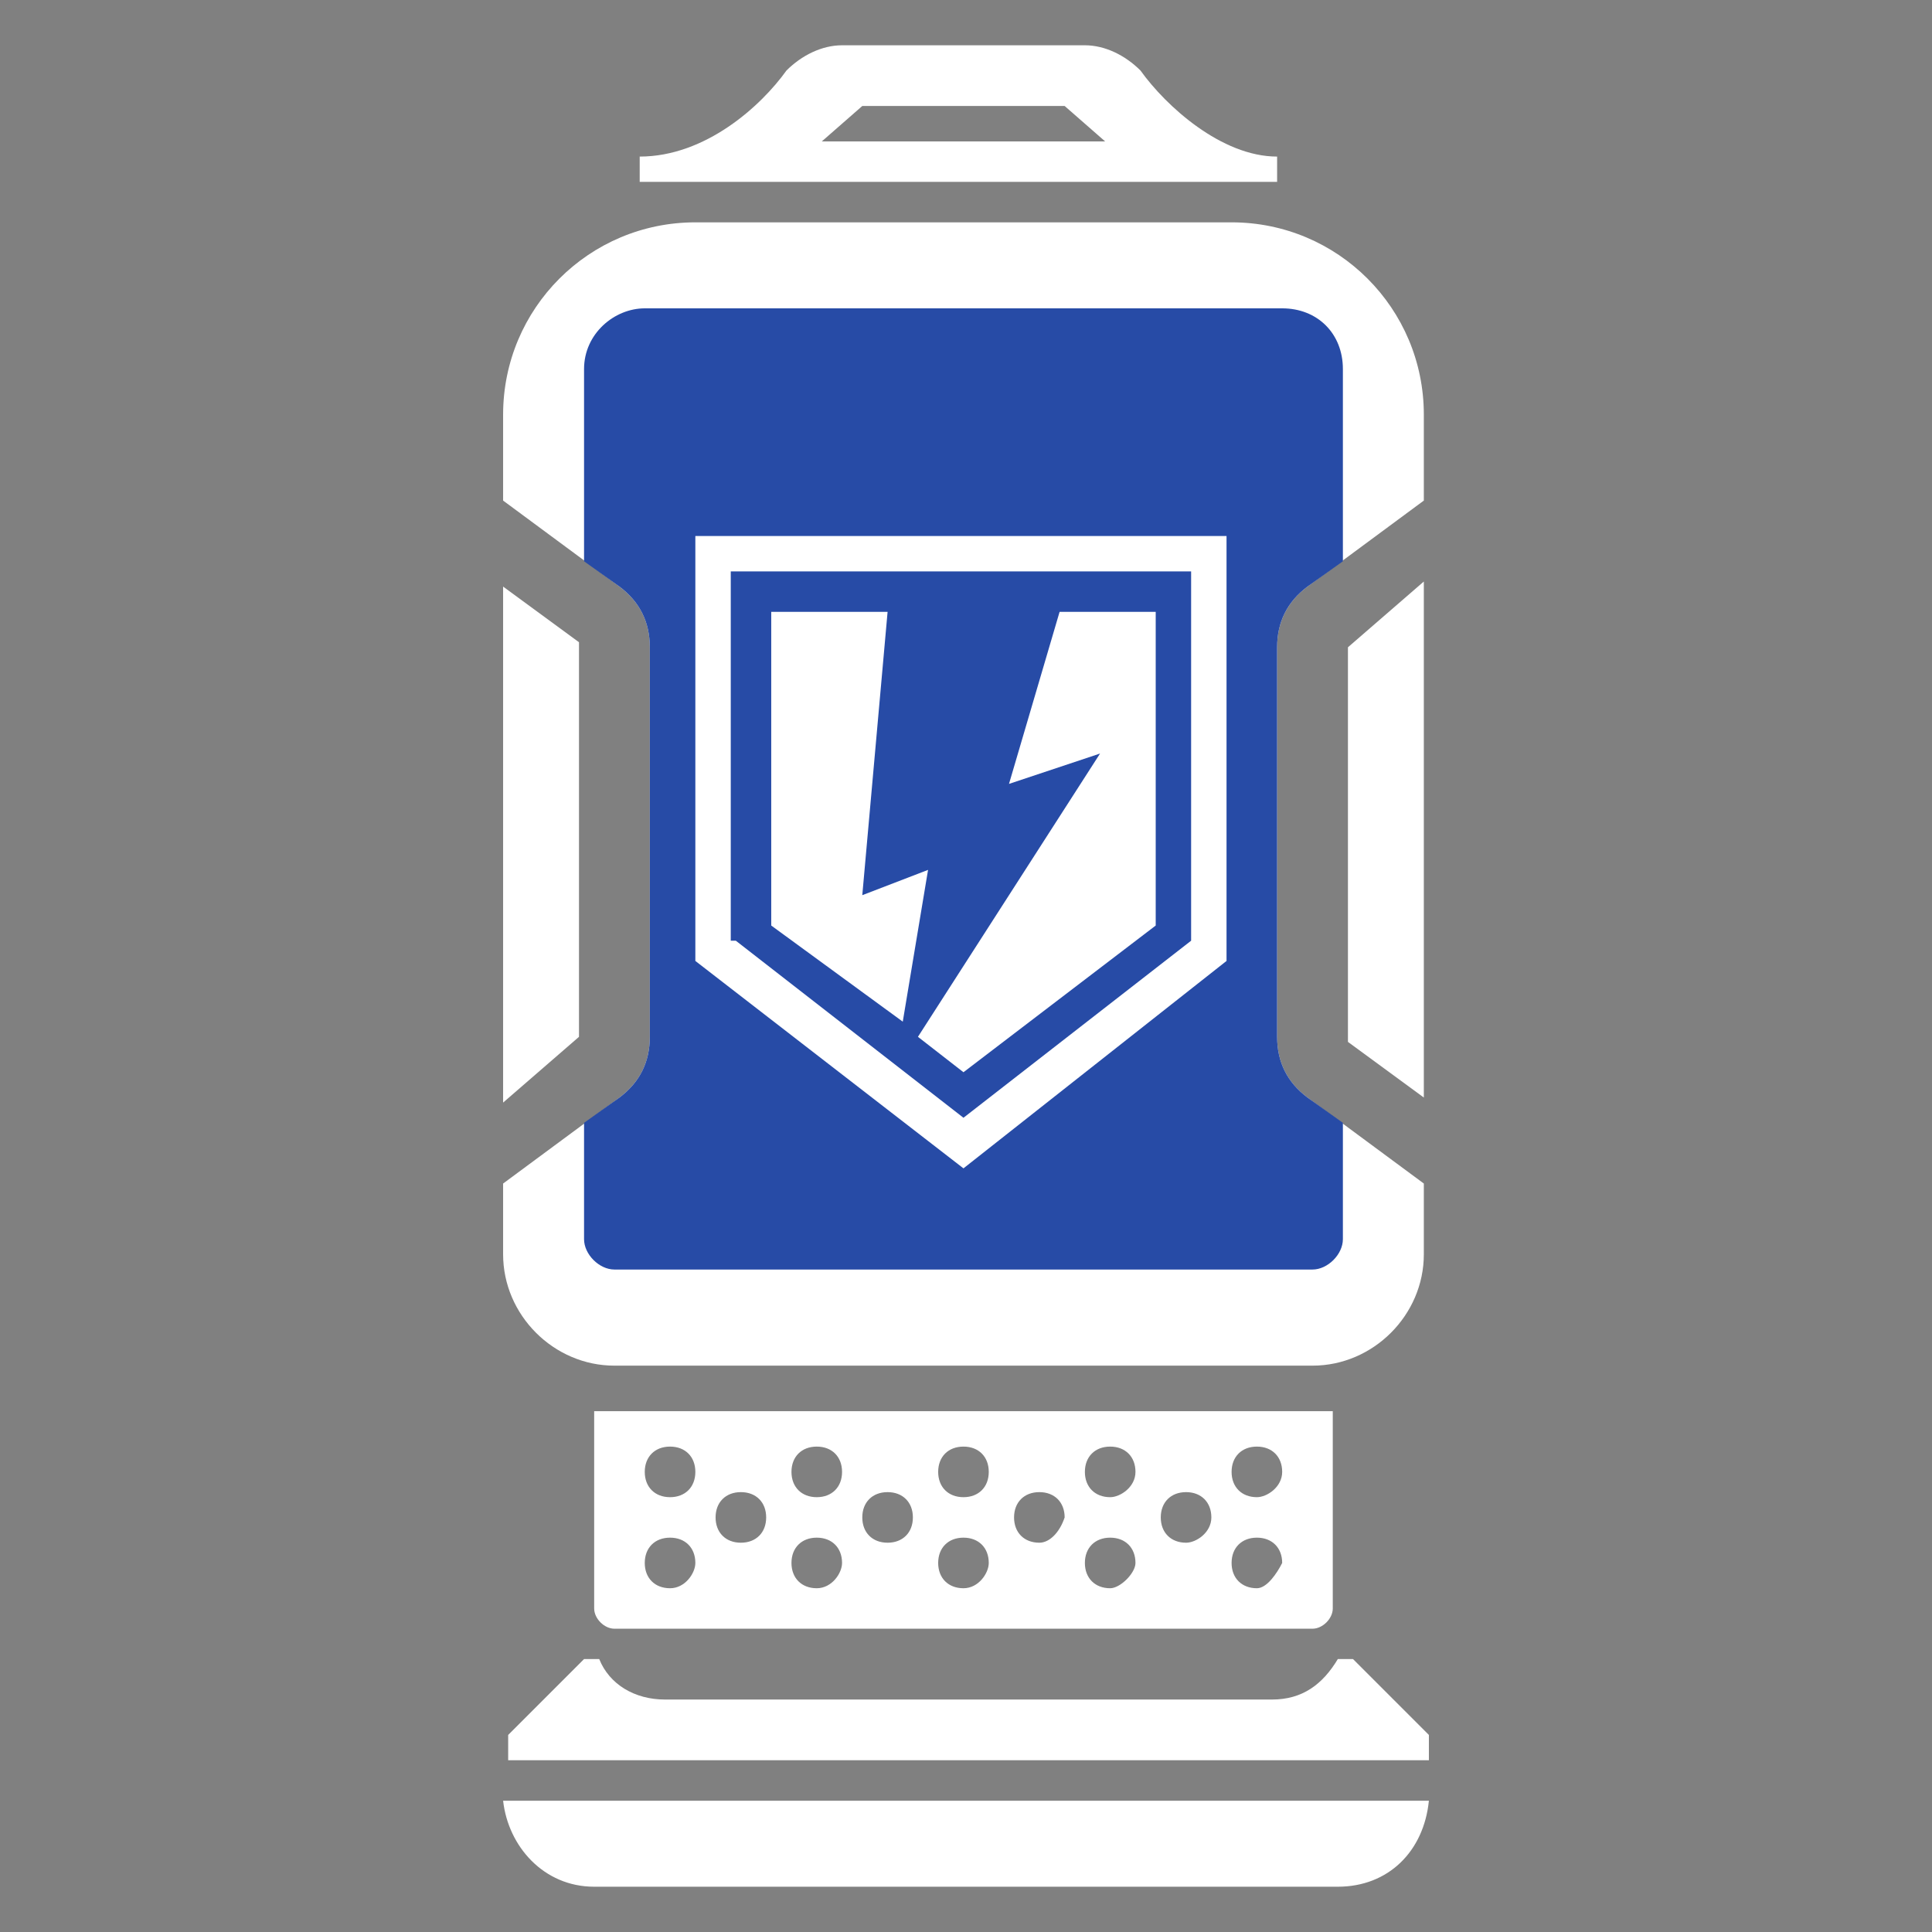 <svg width="512" height="512" viewBox="0 0 512 512" fill="none" xmlns="http://www.w3.org/2000/svg">
<rect x="0" y="0" width="512" height="512" fill="#808080" stroke="none"/>
<path d="M357.22 171.538V274.769V276.11L377.33 290.857V154.11L357.22 171.538C357.22 170.198 357.22 170.198 357.22 171.538Z" fill="white"/>
<path d="M346.494 290.857C341.132 286.835 338.45 281.473 338.45 274.769V171.538C338.45 164.835 341.132 159.473 346.494 155.451L377.33 132.659V109.868C377.33 81.714 354.538 58.923 326.385 58.923H184.275C156.121 58.923 133.33 81.714 133.33 109.868V132.659L164.165 155.451C169.527 159.473 172.209 164.835 172.209 171.538V274.769C172.209 281.473 169.527 286.835 164.165 290.857L133.33 313.648V332.418C133.33 348.506 146.736 361.912 162.824 361.912H347.835C363.923 361.912 377.33 348.506 377.33 332.418V313.648L346.494 290.857Z" fill="white"/>
<path d="M153.439 274.769V171.538V170.198L133.33 155.451V292.198L153.439 274.769C153.439 276.11 153.439 276.11 153.439 274.769Z" fill="white"/>
<path d="M346.494 290.857C341.132 286.835 338.45 281.472 338.45 274.769V171.538C338.45 164.835 341.132 159.472 346.494 155.45L355.879 148.747V97.802C355.879 88.418 349.176 81.714 339.791 81.714H170.868C162.824 81.714 154.78 88.418 154.78 97.802V148.747L164.165 155.45C169.527 159.472 172.209 164.835 172.209 171.538V274.769C172.209 281.472 169.527 286.835 164.165 290.857L154.78 297.56V328.396C154.78 332.418 158.802 336.44 162.824 336.44H347.835C351.857 336.44 355.879 332.418 355.879 328.396V297.56L346.494 290.857Z" fill="#274BA6"/>
<path d="M255.33 309.626L184.275 254.659V142.044H325.044V254.659L255.33 309.626ZM195 249.297L255.33 296.22L315.659 249.297V151.429H193.659V249.297H195Z" fill="white"/>
<path d="M245.945 230.527L228.516 237.231L235.22 162.154H204.385V245.275L239.242 270.747L245.945 230.527Z" fill="white"/>
<path d="M306.275 162.154H280.802L267.396 207.736L291.527 199.692L243.264 274.769L255.33 284.154L306.275 245.275V162.154Z" fill="white"/>
<path d="M302.253 18.703C298.231 14.681 292.868 12 287.505 12H255.33H223.154C217.791 12 212.428 14.681 208.406 18.703C201.703 28.088 186.956 41.495 169.527 41.495V48.198H253.989H338.45V41.495C323.703 41.495 308.956 28.088 302.253 18.703ZM217.791 37.472L228.516 28.088H282.143L292.868 37.472H217.791Z" fill="white"/>
<path d="M157.461 373.978V426.264C157.461 428.945 160.143 431.626 162.824 431.626H347.835C350.516 431.626 353.198 428.945 353.198 426.264V373.978H157.461ZM177.571 420.901C173.549 420.901 170.868 418.22 170.868 414.198C170.868 410.176 173.549 407.495 177.571 407.495C181.593 407.495 184.275 410.176 184.275 414.198C184.275 416.879 181.593 420.901 177.571 420.901ZM177.571 396.769C173.549 396.769 170.868 394.088 170.868 390.066C170.868 386.044 173.549 383.363 177.571 383.363C181.593 383.363 184.275 386.044 184.275 390.066C184.275 394.088 181.593 396.769 177.571 396.769ZM196.341 408.835C192.319 408.835 189.637 406.154 189.637 402.132C189.637 398.11 192.319 395.429 196.341 395.429C200.363 395.429 203.044 398.11 203.044 402.132C203.044 406.154 200.363 408.835 196.341 408.835ZM216.45 420.901C212.428 420.901 209.747 418.22 209.747 414.198C209.747 410.176 212.428 407.495 216.45 407.495C220.472 407.495 223.154 410.176 223.154 414.198C223.154 416.879 220.472 420.901 216.45 420.901ZM216.45 396.769C212.428 396.769 209.747 394.088 209.747 390.066C209.747 386.044 212.428 383.363 216.45 383.363C220.472 383.363 223.154 386.044 223.154 390.066C223.154 394.088 220.472 396.769 216.45 396.769ZM235.22 408.835C231.198 408.835 228.516 406.154 228.516 402.132C228.516 398.11 231.198 395.429 235.22 395.429C239.242 395.429 241.923 398.11 241.923 402.132C241.923 406.154 239.242 408.835 235.22 408.835ZM255.33 420.901C251.308 420.901 248.626 418.22 248.626 414.198C248.626 410.176 251.308 407.495 255.33 407.495C259.352 407.495 262.033 410.176 262.033 414.198C262.033 416.879 259.352 420.901 255.33 420.901ZM255.33 396.769C251.308 396.769 248.626 394.088 248.626 390.066C248.626 386.044 251.308 383.363 255.33 383.363C259.352 383.363 262.033 386.044 262.033 390.066C262.033 394.088 259.352 396.769 255.33 396.769ZM275.439 408.835C271.417 408.835 268.736 406.154 268.736 402.132C268.736 398.11 271.417 395.429 275.439 395.429C279.461 395.429 282.143 398.11 282.143 402.132C280.802 406.154 278.121 408.835 275.439 408.835ZM294.209 420.901C290.187 420.901 287.505 418.22 287.505 414.198C287.505 410.176 290.187 407.495 294.209 407.495C298.231 407.495 300.912 410.176 300.912 414.198C300.912 416.879 296.89 420.901 294.209 420.901ZM294.209 396.769C290.187 396.769 287.505 394.088 287.505 390.066C287.505 386.044 290.187 383.363 294.209 383.363C298.231 383.363 300.912 386.044 300.912 390.066C300.912 394.088 296.89 396.769 294.209 396.769ZM314.319 408.835C310.297 408.835 307.615 406.154 307.615 402.132C307.615 398.11 310.297 395.429 314.319 395.429C318.341 395.429 321.022 398.11 321.022 402.132C321.022 406.154 317 408.835 314.319 408.835ZM333.088 420.901C329.066 420.901 326.384 418.22 326.384 414.198C326.384 410.176 329.066 407.495 333.088 407.495C337.11 407.495 339.791 410.176 339.791 414.198C338.45 416.879 335.769 420.901 333.088 420.901ZM333.088 396.769C329.066 396.769 326.384 394.088 326.384 390.066C326.384 386.044 329.066 383.363 333.088 383.363C337.11 383.363 339.791 386.044 339.791 390.066C339.791 394.088 335.769 396.769 333.088 396.769Z" fill="white"/>
<path d="M378.67 466.483V459.78L358.56 439.67H354.538C350.516 446.374 345.154 450.396 337.11 450.396H176.231C168.187 450.396 161.483 446.374 158.802 439.67H154.78L134.67 459.78V466.483H378.67Z" fill="white"/>
<path d="M133.33 477.209C134.67 489.275 144.055 500 157.461 500H354.538C367.945 500 377.33 490.615 378.67 477.209H133.33Z" fill="white"/>
</svg>

